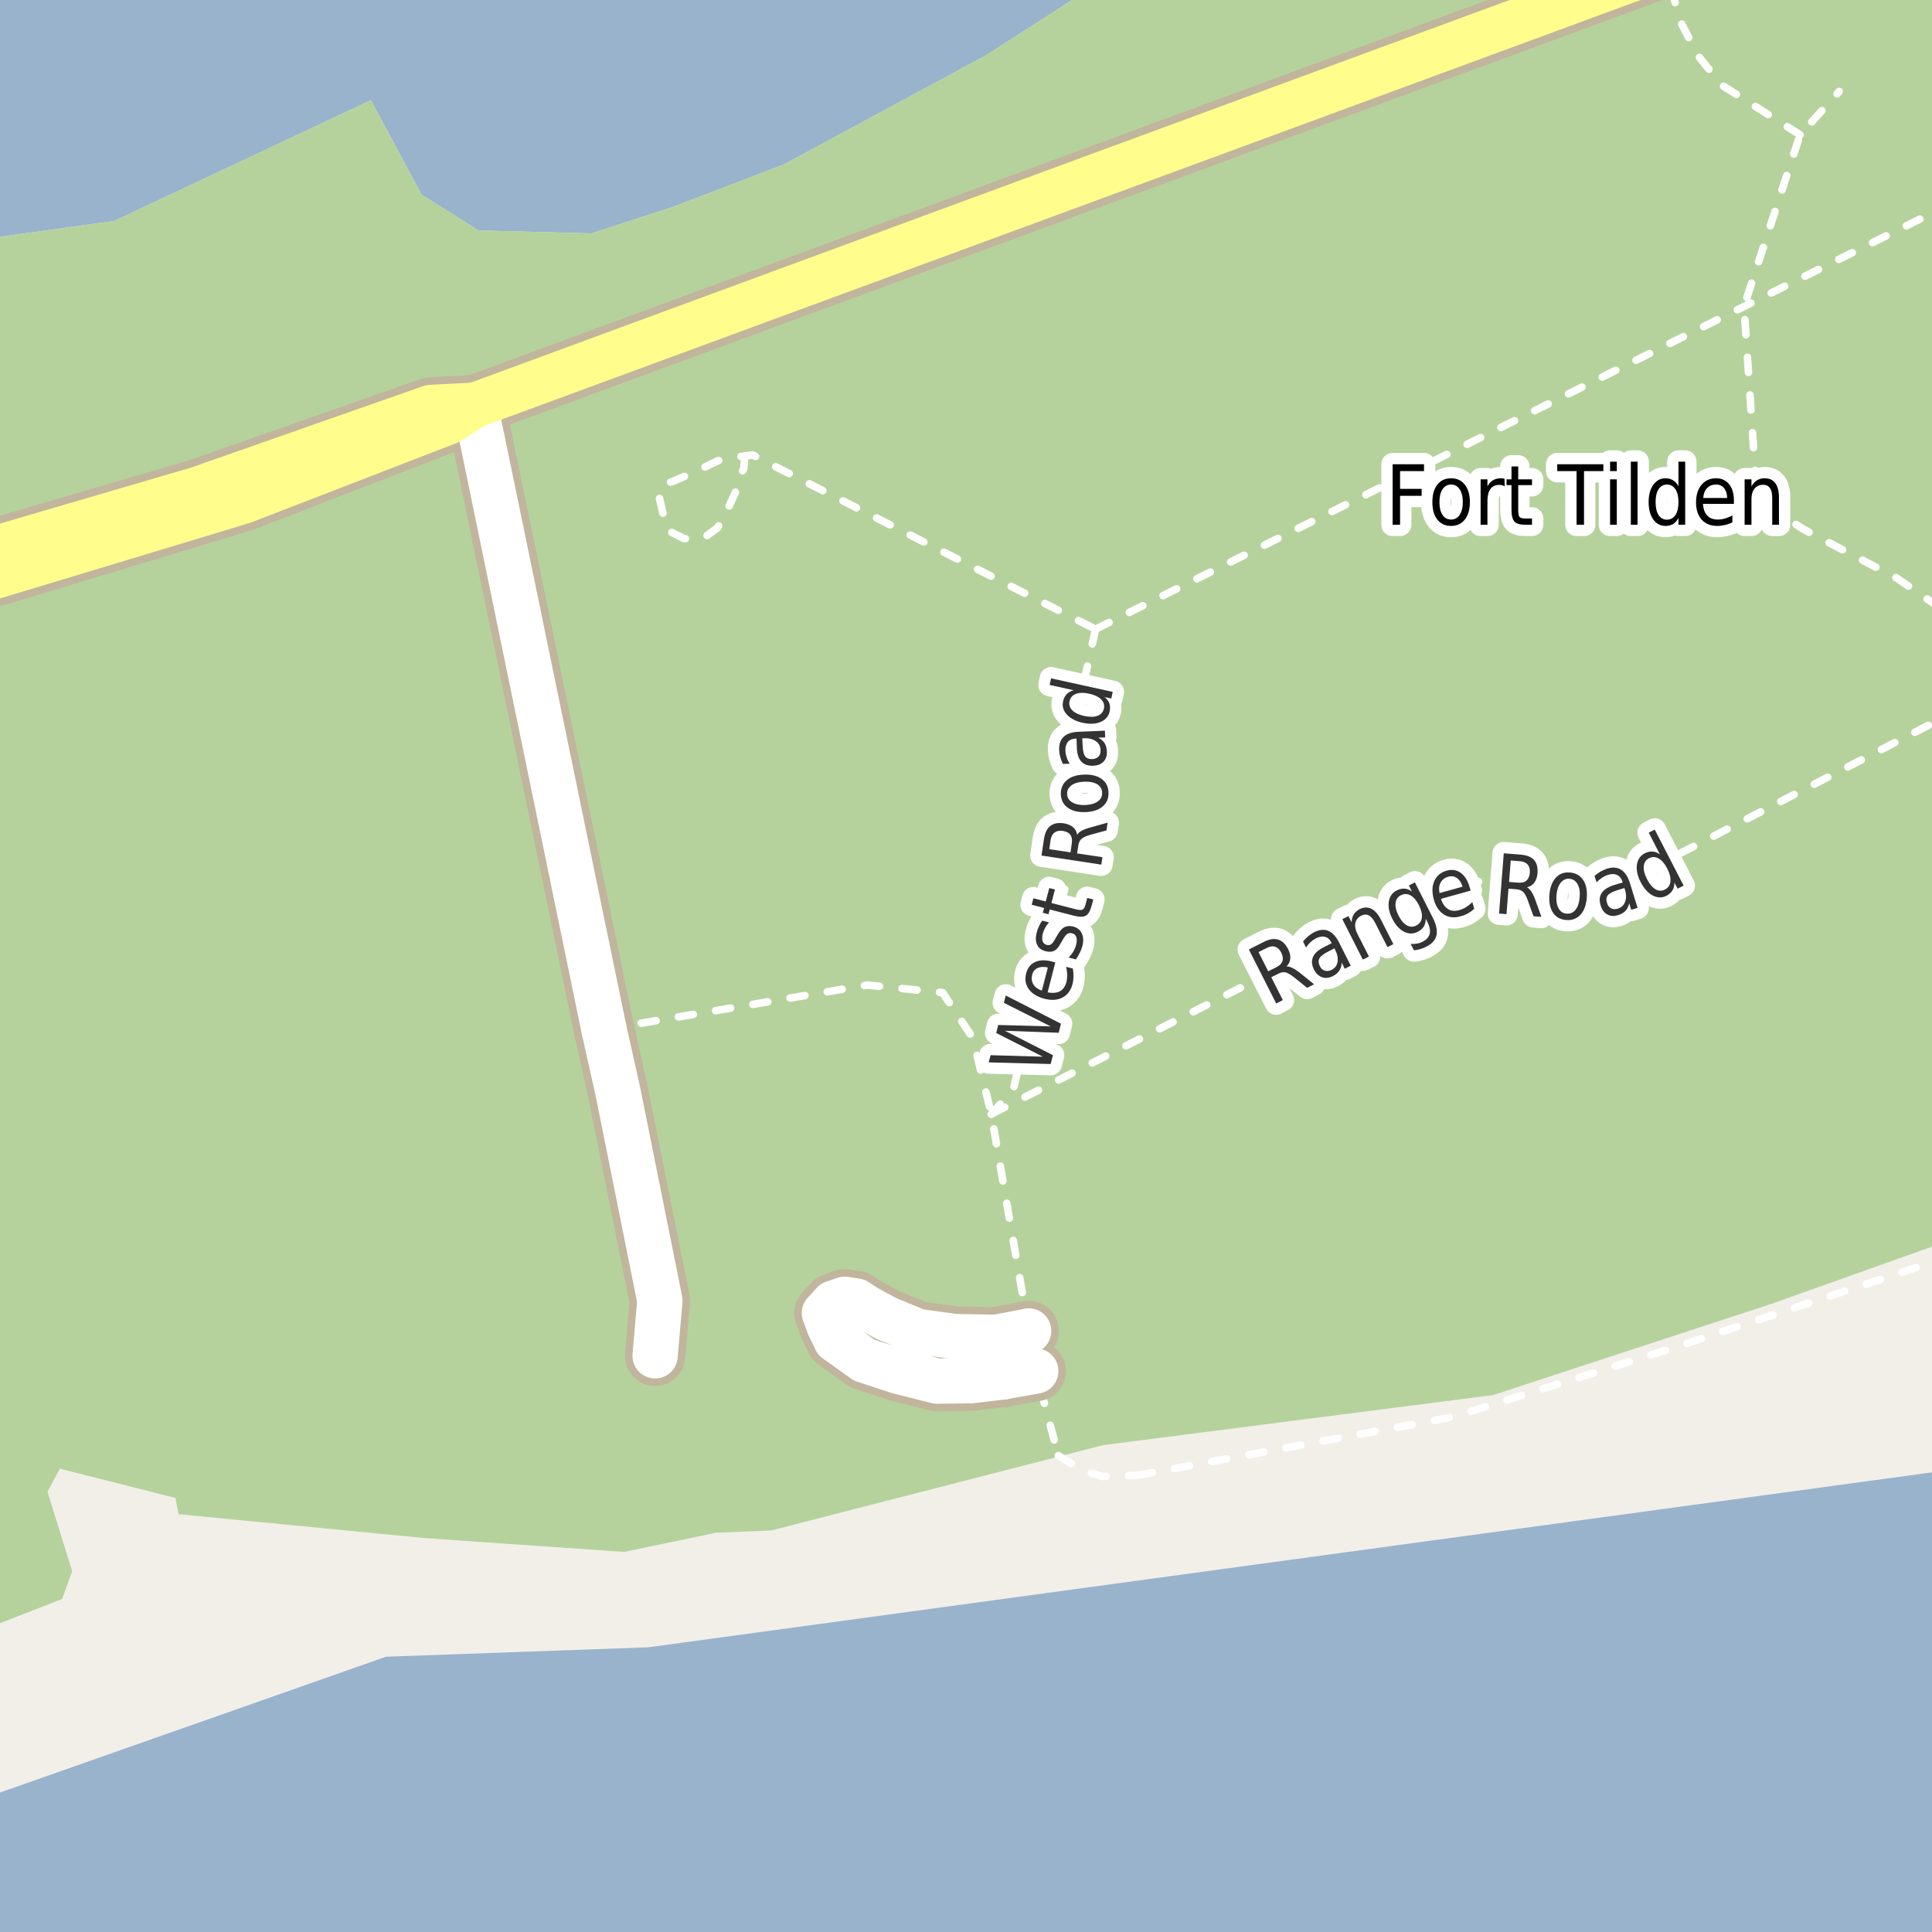 <?xml version="1.0" encoding="UTF-8"?>
<svg xmlns="http://www.w3.org/2000/svg" xmlns:xlink="http://www.w3.org/1999/xlink" width="256pt" height="256pt" viewBox="0 0 256 256" version="1.1">
<g id="surface2">
<rect x="0" y="0" width="256" height="256" style="fill:rgb(60%,70.196%,80%);fill-opacity:1;stroke:none;"/>
<path style=" stroke:none;fill-rule:evenodd;fill:rgb(94.902%,93.725%,91.373%);fill-opacity:1;" d="M 259 -4 L 259 194.684 L 85.898 218.277 L 51.148 219.523 L -4 238.926 L -4 259 L -4 -4 L -4 31.934 L 15.148 29.273 L 49.145 13.277 L 55.852 25.785 L 63.398 30.535 L 78.352 30.926 L 89.074 27.453 L 103.898 21.777 L 130.641 7.336 L 148.289 -4 Z M 259 -4 "/>
<path style=" stroke:none;fill-rule:evenodd;fill:rgb(70.98%,82.353%,61.176%);fill-opacity:1;" d="M -4 -4 L -4 260 L -4 216.656 L 8.234 211.867 L 9.562 208.191 L 6.293 197.672 L 7.93 194.609 L 23.246 198.488 L 23.656 200.637 L 56.234 203.801 L 82.684 205.637 L 94.938 203.086 L 102.195 202.797 L 146.18 191.484 L 197.82 184.859 L 234.82 172.734 L 257.445 164.672 L 260 163.879 L 260 -4 L 148.289 -4 L 130.641 7.336 L 103.898 21.777 L 89.074 27.453 L 78.352 30.926 L 63.398 30.535 L 55.852 25.785 L 49.148 13.277 L 15.148 29.273 L -4 31.934 Z M -4 -4 "/>
<path style=" stroke:none;fill-rule:evenodd;fill:rgb(81.961%,81.569%,80.392%);fill-opacity:1;" d="M 108.805 179.297 L 111.305 181.359 L 115.617 183.672 L 119.992 185.172 L 125.242 186.109 L 129.43 185.984 L 128.617 174.234 L 125.867 174.297 L 121.992 173.484 L 115.867 170.672 Z M 108.805 179.297 "/>
<path style="fill:none;stroke-width:1;stroke-linecap:round;stroke-linejoin:round;stroke:rgb(81.961%,81.961%,81.961%);stroke-opacity:1;stroke-miterlimit:10;" d="M 108.805 179.297 L 111.305 181.359 L 115.617 183.672 L 119.992 185.172 L 125.242 186.109 L 129.43 185.984 L 128.617 174.234 L 125.867 174.297 L 121.992 173.484 L 115.867 170.672 L 108.805 179.297 "/>
<path style="fill:none;stroke-width:1;stroke-linecap:round;stroke-linejoin:round;stroke:rgb(100%,100%,100%);stroke-opacity:1;stroke-dasharray:2,3;stroke-miterlimit:10;" d="M 140.238 192.871 L 143.543 194.914 L 146.066 195.637 L 150.738 195.492 "/>
<path style="fill:none;stroke-width:1;stroke-linecap:round;stroke-linejoin:round;stroke:rgb(100%,100%,100%);stroke-opacity:1;stroke-dasharray:2,3;stroke-miterlimit:10;" d="M 238.516 17.863 L 228.148 11.277 L 224.996 7.379 L 222.746 3.004 L 221.289 -2 "/>
<path style="fill:none;stroke-width:1;stroke-linecap:round;stroke-linejoin:round;stroke:rgb(100%,100%,100%);stroke-opacity:1;stroke-dasharray:2,3;stroke-miterlimit:10;" d="M 98.695 60.418 L 98.547 62.07 L 98.027 63.262 L 97.43 65.27 L 96.543 67.207 L 95.797 68.695 L 95.055 69.957 L 93.117 71.371 L 90.66 71.371 L 88.43 70.258 L 87.984 68.621 L 87.383 66.016 L 87.758 64.227 L 89.172 63.781 L 91.93 62.59 L 95.199 61.027 L 97.43 60.582 L 98.695 60.418 L 99.742 60.281 L 103.387 62.148 L 145.164 83.375 "/>
<path style="fill:none;stroke-width:1;stroke-linecap:round;stroke-linejoin:round;stroke:rgb(100%,100%,100%);stroke-opacity:1;stroke-dasharray:2,3;stroke-miterlimit:10;" d="M 80.035 136.41 L 114.898 130.527 L 124.898 131.527 L 128.898 137.523 L 131.352 147.625 L 135.961 174.191 L 136.305 176.359 L 137.242 181.672 L 140.238 192.871 "/>
<path style="fill:none;stroke-width:1;stroke-linecap:round;stroke-linejoin:round;stroke:rgb(100%,100%,100%);stroke-opacity:1;stroke-dasharray:2,3;stroke-miterlimit:10;" d="M 150.738 195.492 L 192.492 187.766 L 220.492 178.992 L 257 166.938 "/>
<path style="fill:none;stroke-width:1;stroke-linecap:round;stroke-linejoin:round;stroke:rgb(100%,100%,100%);stroke-opacity:1;stroke-dasharray:2,3;stroke-miterlimit:10;" d="M 145.164 83.375 L 142.375 96.094 L 142.945 110.625 L 135.223 140.375 L 134.258 144.402 L 131.352 147.625 "/>
<path style="fill:none;stroke-width:1;stroke-linecap:round;stroke-linejoin:round;stroke:rgb(100%,100%,100%);stroke-opacity:1;stroke-dasharray:2,3;stroke-miterlimit:10;" d="M 257 80.504 L 251.371 76.625 L 238.988 70.145 L 232.809 66.117 L 231.09 40.613 L 238.516 17.863 L 243.703 12.117 "/>
<path style="fill:none;stroke-width:1;stroke-linecap:round;stroke-linejoin:round;stroke:rgb(100%,100%,100%);stroke-opacity:1;stroke-dasharray:2,3;stroke-miterlimit:10;" d="M 145.164 83.375 L 231.09 40.613 L 257 27.738 "/>
<path style="fill:none;stroke-width:1;stroke-linecap:round;stroke-linejoin:round;stroke:rgb(100%,100%,100%);stroke-opacity:1;stroke-dasharray:2,3;stroke-miterlimit:10;" d="M 131.352 147.625 L 192.633 116.562 L 212.789 118.156 L 257 95.348 "/>
<path style="fill:none;stroke-width:8;stroke-linecap:round;stroke-linejoin:round;stroke:rgb(75.686%,70.98%,61.569%);stroke-opacity:1;stroke-miterlimit:10;" d="M 136.305 176.359 L 134.273 176.766 L 131.977 177.203 "/>
<path style="fill:none;stroke-width:8;stroke-linecap:round;stroke-linejoin:round;stroke:rgb(75.686%,70.98%,61.569%);stroke-opacity:1;stroke-miterlimit:10;" d="M 132.852 182.453 L 137.242 181.672 "/>
<path style="fill:none;stroke-width:8;stroke-linecap:round;stroke-linejoin:round;stroke:rgb(75.686%,70.98%,61.569%);stroke-opacity:1;stroke-miterlimit:10;" d="M 131.977 177.203 L 132.852 182.453 "/>
<path style="fill:none;stroke-width:8;stroke-linecap:round;stroke-linejoin:round;stroke:rgb(75.686%,70.98%,61.569%);stroke-opacity:1;stroke-miterlimit:10;" d="M 86.805 179.652 L 87.438 172.336 L 81.859 144.566 L 80.035 136.41 "/>
<path style="fill:none;stroke-width:8;stroke-linecap:round;stroke-linejoin:round;stroke:rgb(75.686%,70.98%,61.569%);stroke-opacity:1;stroke-miterlimit:10;" d="M 131.977 177.203 L 126.551 177.105 L 121.613 176.426 L 117.469 174.719 L 114.855 173.301 L 113.438 172.391 L 111.906 172.164 L 110.43 172.676 L 109.238 173.984 L 109.863 175.684 L 110.77 177.559 L 114.516 180.227 L 119.004 181.703 L 124.168 183.008 L 128.652 182.949 L 132.852 182.453 "/>
<path style="fill:none;stroke-width:8;stroke-linecap:round;stroke-linejoin:round;stroke:rgb(75.686%,70.98%,61.569%);stroke-opacity:1;stroke-miterlimit:10;" d="M 80.035 136.41 L 62.957 53.684 "/>
<path style="fill:none;stroke-width:8;stroke-linecap:round;stroke-linejoin:round;stroke:rgb(75.686%,70.98%,61.569%);stroke-opacity:1;stroke-miterlimit:10;" d="M 62.957 53.684 L 57.074 53.992 L 26.148 64.844 L -9 75.137 "/>
<path style="fill:none;stroke-width:8;stroke-linecap:round;stroke-linejoin:round;stroke:rgb(75.686%,70.98%,61.569%);stroke-opacity:1;stroke-miterlimit:10;" d="M -9 78.883 L -6.535 78.141 L 32.184 66.434 L 50.066 59.52 L 59.379 55.926 L 62.957 53.684 "/>
<path style="fill:none;stroke-width:8;stroke-linecap:round;stroke-linejoin:round;stroke:rgb(75.686%,70.98%,61.569%);stroke-opacity:1;stroke-miterlimit:10;" d="M 233.277 -9 L 220.594 -4.379 L 62.957 53.684 "/>
<path style="fill:none;stroke-width:6;stroke-linecap:round;stroke-linejoin:round;stroke:rgb(100%,100%,100%);stroke-opacity:1;stroke-miterlimit:10;" d="M 136.305 176.359 L 134.273 176.766 L 131.977 177.203 "/>
<path style="fill:none;stroke-width:6;stroke-linecap:round;stroke-linejoin:round;stroke:rgb(100%,100%,100%);stroke-opacity:1;stroke-miterlimit:10;" d="M 132.852 182.453 L 137.242 181.672 "/>
<path style="fill:none;stroke-width:6;stroke-linecap:round;stroke-linejoin:round;stroke:rgb(100%,100%,100%);stroke-opacity:1;stroke-miterlimit:10;" d="M 131.977 177.203 L 132.852 182.453 "/>
<path style="fill:none;stroke-width:6;stroke-linecap:round;stroke-linejoin:round;stroke:rgb(100%,100%,100%);stroke-opacity:1;stroke-miterlimit:10;" d="M 86.805 179.652 L 87.438 172.336 L 81.859 144.566 L 80.035 136.41 "/>
<path style="fill:none;stroke-width:6;stroke-linecap:round;stroke-linejoin:round;stroke:rgb(100%,100%,100%);stroke-opacity:1;stroke-miterlimit:10;" d="M 131.977 177.203 L 126.551 177.105 L 121.613 176.426 L 117.469 174.719 L 114.855 173.301 L 113.438 172.391 L 111.906 172.164 L 110.43 172.676 L 109.238 173.984 L 109.863 175.684 L 110.77 177.559 L 114.516 180.227 L 119.004 181.703 L 124.168 183.008 L 128.652 182.949 L 132.852 182.453 "/>
<path style="fill:none;stroke-width:6;stroke-linecap:round;stroke-linejoin:round;stroke:rgb(100%,100%,100%);stroke-opacity:1;stroke-miterlimit:10;" d="M 80.035 136.41 L 62.957 53.684 "/>
<path style="fill:none;stroke-width:6;stroke-linecap:round;stroke-linejoin:round;stroke:rgb(100%,99.216%,54.51%);stroke-opacity:1;stroke-miterlimit:10;" d="M 62.957 53.684 L 57.074 53.992 L 26.148 64.844 L -9 75.137 "/>
<path style="fill:none;stroke-width:6;stroke-linecap:round;stroke-linejoin:round;stroke:rgb(100%,99.216%,54.51%);stroke-opacity:1;stroke-miterlimit:10;" d="M -9 78.883 L -6.535 78.141 L 32.184 66.434 L 50.066 59.52 L 59.379 55.926 L 62.957 53.684 "/>
<path style="fill:none;stroke-width:6;stroke-linecap:round;stroke-linejoin:round;stroke:rgb(100%,99.216%,54.51%);stroke-opacity:1;stroke-miterlimit:10;" d="M 233.277 -9 L 220.594 -4.379 L 62.957 53.684 "/>
<path style="fill:none;stroke-width:3;stroke-linecap:round;stroke-linejoin:round;stroke:rgb(100%,100%,100%);stroke-opacity:1;stroke-miterlimit:10;" d="M 184.531 61.516 L 188.688 61.516 L 188.688 62.422 L 185.516 62.422 L 185.516 64.781 L 188.375 64.781 L 188.375 65.703 L 185.516 65.703 L 185.516 69.531 L 184.531 69.531 Z M 192.281 64.203 C 191.801 64.203 191.422 64.414 191.141 64.828 C 190.867 65.246 190.734 65.812 190.734 66.531 C 190.734 67.25 190.867 67.82 191.141 68.234 C 191.422 68.641 191.801 68.844 192.281 68.844 C 192.758 68.844 193.133 68.641 193.406 68.234 C 193.688 67.82 193.828 67.25 193.828 66.531 C 193.828 65.812 193.688 65.246 193.406 64.828 C 193.133 64.414 192.758 64.203 192.281 64.203 Z M 192.281 63.375 C 193.051 63.375 193.656 63.656 194.094 64.219 C 194.539 64.773 194.766 65.543 194.766 66.531 C 194.766 67.512 194.539 68.281 194.094 68.844 C 193.656 69.406 193.051 69.688 192.281 69.688 C 191.5 69.688 190.891 69.406 190.453 68.844 C 190.016 68.281 189.797 67.512 189.797 66.531 C 189.797 65.543 190.016 64.773 190.453 64.219 C 190.891 63.656 191.5 63.375 192.281 63.375 Z M 199.375 64.438 C 199.27 64.375 199.156 64.328 199.031 64.297 C 198.914 64.266 198.789 64.25 198.656 64.25 C 198.145 64.25 197.754 64.434 197.484 64.797 C 197.223 65.164 197.094 65.684 197.094 66.359 L 197.094 69.531 L 196.188 69.531 L 196.188 63.516 L 197.094 63.516 L 197.094 64.453 C 197.281 64.09 197.52 63.82 197.812 63.641 C 198.113 63.465 198.477 63.375 198.906 63.375 C 198.969 63.375 199.035 63.383 199.109 63.391 C 199.191 63.391 199.273 63.402 199.359 63.422 Z M 201.172 61.812 L 201.172 63.516 L 203 63.516 L 203 64.281 L 201.172 64.281 L 201.172 67.547 C 201.172 68.039 201.227 68.355 201.344 68.5 C 201.469 68.637 201.719 68.703 202.094 68.703 L 203 68.703 L 203 69.531 L 202.094 69.531 C 201.406 69.531 200.93 69.391 200.672 69.109 C 200.41 68.82 200.281 68.297 200.281 67.547 L 200.281 64.281 L 199.625 64.281 L 199.625 63.516 L 200.281 63.516 L 200.281 61.812 Z M 206.344 61.516 L 212.453 61.516 L 212.453 62.422 L 209.891 62.422 L 209.891 69.531 L 208.906 69.531 L 208.906 62.422 L 206.344 62.422 Z M 213.344 63.516 L 214.234 63.516 L 214.234 69.531 L 213.344 69.531 Z M 213.344 61.172 L 214.234 61.172 L 214.234 62.422 L 213.344 62.422 Z M 216.094 61.172 L 216.984 61.172 L 216.984 69.531 L 216.094 69.531 Z M 222.406 64.422 L 222.406 61.172 L 223.297 61.172 L 223.297 69.531 L 222.406 69.531 L 222.406 68.625 C 222.219 68.992 221.977 69.262 221.688 69.438 C 221.406 69.602 221.066 69.688 220.672 69.688 C 220.016 69.688 219.477 69.402 219.062 68.828 C 218.656 68.246 218.453 67.48 218.453 66.531 C 218.453 65.586 218.656 64.824 219.062 64.25 C 219.477 63.668 220.016 63.375 220.672 63.375 C 221.066 63.375 221.406 63.465 221.688 63.641 C 221.977 63.809 222.219 64.07 222.406 64.422 Z M 219.375 66.531 C 219.375 67.262 219.504 67.836 219.766 68.25 C 220.035 68.656 220.406 68.859 220.875 68.859 C 221.352 68.859 221.727 68.656 222 68.25 C 222.27 67.836 222.406 67.262 222.406 66.531 C 222.406 65.805 222.27 65.234 222 64.828 C 221.727 64.414 221.352 64.203 220.875 64.203 C 220.406 64.203 220.035 64.414 219.766 64.828 C 219.504 65.234 219.375 65.805 219.375 66.531 Z M 229.75 66.281 L 229.75 66.766 L 225.656 66.766 C 225.695 67.445 225.883 67.961 226.219 68.312 C 226.551 68.668 227.008 68.844 227.594 68.844 C 227.938 68.844 228.266 68.797 228.578 68.703 C 228.898 68.609 229.223 68.477 229.547 68.297 L 229.547 69.219 C 229.223 69.375 228.895 69.492 228.562 69.562 C 228.227 69.645 227.891 69.688 227.547 69.688 C 226.68 69.688 225.992 69.414 225.484 68.859 C 224.984 68.297 224.734 67.539 224.734 66.578 C 224.734 65.602 224.973 64.824 225.453 64.25 C 225.93 63.668 226.578 63.375 227.391 63.375 C 228.117 63.375 228.691 63.637 229.109 64.156 C 229.535 64.68 229.75 65.387 229.75 66.281 Z M 228.859 65.984 C 228.848 65.445 228.711 65.012 228.453 64.688 C 228.191 64.367 227.844 64.203 227.406 64.203 C 226.906 64.203 226.504 64.359 226.203 64.672 C 225.898 64.984 225.727 65.422 225.688 65.984 Z M 235.719 65.906 L 235.719 69.531 L 234.828 69.531 L 234.828 65.938 C 234.828 65.367 234.723 64.938 234.516 64.656 C 234.316 64.375 234.02 64.234 233.625 64.234 C 233.145 64.234 232.766 64.406 232.484 64.75 C 232.211 65.086 232.078 65.543 232.078 66.125 L 232.078 69.531 L 231.172 69.531 L 231.172 63.516 L 232.078 63.516 L 232.078 64.453 C 232.285 64.09 232.531 63.82 232.812 63.641 C 233.102 63.465 233.441 63.375 233.828 63.375 C 234.441 63.375 234.91 63.59 235.234 64.016 C 235.555 64.445 235.719 65.074 235.719 65.906 Z M 235.719 65.906 "/>
<path style=" stroke:none;fill-rule:evenodd;fill:rgb(0%,0%,0%);fill-opacity:1;" d="M 184.531 61.516 L 188.688 61.516 L 188.688 62.422 L 185.516 62.422 L 185.516 64.781 L 188.375 64.781 L 188.375 65.703 L 185.516 65.703 L 185.516 69.531 L 184.531 69.531 Z M 192.281 64.203 C 191.801 64.203 191.422 64.414 191.141 64.828 C 190.867 65.246 190.734 65.812 190.734 66.531 C 190.734 67.25 190.867 67.82 191.141 68.234 C 191.422 68.641 191.801 68.844 192.281 68.844 C 192.758 68.844 193.133 68.641 193.406 68.234 C 193.688 67.82 193.828 67.25 193.828 66.531 C 193.828 65.812 193.688 65.246 193.406 64.828 C 193.133 64.414 192.758 64.203 192.281 64.203 Z M 192.281 63.375 C 193.051 63.375 193.656 63.656 194.094 64.219 C 194.539 64.773 194.766 65.543 194.766 66.531 C 194.766 67.512 194.539 68.281 194.094 68.844 C 193.656 69.406 193.051 69.688 192.281 69.688 C 191.5 69.688 190.891 69.406 190.453 68.844 C 190.016 68.281 189.797 67.512 189.797 66.531 C 189.797 65.543 190.016 64.773 190.453 64.219 C 190.891 63.656 191.5 63.375 192.281 63.375 Z M 199.375 64.438 C 199.27 64.375 199.156 64.328 199.031 64.297 C 198.914 64.266 198.789 64.25 198.656 64.25 C 198.145 64.25 197.754 64.434 197.484 64.797 C 197.223 65.164 197.094 65.684 197.094 66.359 L 197.094 69.531 L 196.188 69.531 L 196.188 63.516 L 197.094 63.516 L 197.094 64.453 C 197.281 64.09 197.52 63.82 197.812 63.641 C 198.113 63.465 198.477 63.375 198.906 63.375 C 198.969 63.375 199.035 63.383 199.109 63.391 C 199.191 63.391 199.273 63.402 199.359 63.422 Z M 201.172 61.812 L 201.172 63.516 L 203 63.516 L 203 64.281 L 201.172 64.281 L 201.172 67.547 C 201.172 68.039 201.227 68.355 201.344 68.5 C 201.469 68.637 201.719 68.703 202.094 68.703 L 203 68.703 L 203 69.531 L 202.094 69.531 C 201.406 69.531 200.93 69.391 200.672 69.109 C 200.41 68.82 200.281 68.297 200.281 67.547 L 200.281 64.281 L 199.625 64.281 L 199.625 63.516 L 200.281 63.516 L 200.281 61.812 Z M 206.344 61.516 L 212.453 61.516 L 212.453 62.422 L 209.891 62.422 L 209.891 69.531 L 208.906 69.531 L 208.906 62.422 L 206.344 62.422 Z M 213.344 63.516 L 214.234 63.516 L 214.234 69.531 L 213.344 69.531 Z M 213.344 61.172 L 214.234 61.172 L 214.234 62.422 L 213.344 62.422 Z M 216.094 61.172 L 216.984 61.172 L 216.984 69.531 L 216.094 69.531 Z M 222.406 64.422 L 222.406 61.172 L 223.297 61.172 L 223.297 69.531 L 222.406 69.531 L 222.406 68.625 C 222.219 68.992 221.977 69.262 221.688 69.438 C 221.406 69.602 221.066 69.688 220.672 69.688 C 220.016 69.688 219.477 69.402 219.062 68.828 C 218.656 68.246 218.453 67.48 218.453 66.531 C 218.453 65.586 218.656 64.824 219.062 64.25 C 219.477 63.668 220.016 63.375 220.672 63.375 C 221.066 63.375 221.406 63.465 221.688 63.641 C 221.977 63.809 222.219 64.07 222.406 64.422 Z M 219.375 66.531 C 219.375 67.262 219.504 67.836 219.766 68.25 C 220.035 68.656 220.406 68.859 220.875 68.859 C 221.352 68.859 221.727 68.656 222 68.25 C 222.27 67.836 222.406 67.262 222.406 66.531 C 222.406 65.805 222.27 65.234 222 64.828 C 221.727 64.414 221.352 64.203 220.875 64.203 C 220.406 64.203 220.035 64.414 219.766 64.828 C 219.504 65.234 219.375 65.805 219.375 66.531 Z M 229.75 66.281 L 229.75 66.766 L 225.656 66.766 C 225.695 67.445 225.883 67.961 226.219 68.312 C 226.551 68.668 227.008 68.844 227.594 68.844 C 227.938 68.844 228.266 68.797 228.578 68.703 C 228.898 68.609 229.223 68.477 229.547 68.297 L 229.547 69.219 C 229.223 69.375 228.895 69.492 228.562 69.562 C 228.227 69.645 227.891 69.688 227.547 69.688 C 226.68 69.688 225.992 69.414 225.484 68.859 C 224.984 68.297 224.734 67.539 224.734 66.578 C 224.734 65.602 224.973 64.824 225.453 64.25 C 225.93 63.668 226.578 63.375 227.391 63.375 C 228.117 63.375 228.691 63.637 229.109 64.156 C 229.535 64.68 229.75 65.387 229.75 66.281 Z M 228.859 65.984 C 228.848 65.445 228.711 65.012 228.453 64.688 C 228.191 64.367 227.844 64.203 227.406 64.203 C 226.906 64.203 226.504 64.359 226.203 64.672 C 225.898 64.984 225.727 65.422 225.688 65.984 Z M 235.719 65.906 L 235.719 69.531 L 234.828 69.531 L 234.828 65.938 C 234.828 65.367 234.723 64.938 234.516 64.656 C 234.316 64.375 234.02 64.234 233.625 64.234 C 233.145 64.234 232.766 64.406 232.484 64.75 C 232.211 65.086 232.078 65.543 232.078 66.125 L 232.078 69.531 L 231.172 69.531 L 231.172 63.516 L 232.078 63.516 L 232.078 64.453 C 232.285 64.09 232.531 63.82 232.812 63.641 C 233.102 63.465 233.441 63.375 233.828 63.375 C 234.441 63.375 234.91 63.59 235.234 64.016 C 235.555 64.445 235.719 65.074 235.719 65.906 Z M 235.719 65.906 "/>
<path style="fill:none;stroke-width:3;stroke-linecap:round;stroke-linejoin:round;stroke:rgb(100%,100%,100%);stroke-opacity:1;stroke-miterlimit:10;" d="M 170.465 128.062 C 170.684 128.043 170.938 128.105 171.23 128.25 C 171.52 128.387 171.863 128.609 172.262 128.922 L 174.121 130.422 L 173.199 130.891 L 171.434 129.469 C 170.973 129.117 170.605 128.906 170.324 128.844 C 170.051 128.781 169.746 128.84 169.402 129.016 L 168.449 129.484 L 169.98 132.516 L 169.105 132.969 L 165.48 125.812 L 167.449 124.812 C 168.191 124.438 168.824 124.336 169.355 124.5 C 169.887 124.656 170.328 125.078 170.684 125.766 C 170.91 126.215 171.004 126.637 170.965 127.031 C 170.934 127.418 170.766 127.762 170.465 128.062 Z M 166.762 126.156 L 168.043 128.703 L 169.137 128.156 C 169.562 127.938 169.828 127.672 169.934 127.359 C 170.035 127.039 169.984 126.664 169.777 126.234 C 169.566 125.82 169.301 125.559 168.98 125.453 C 168.656 125.34 168.281 125.391 167.855 125.609 Z M 176.031 126.066 C 175.383 126.391 174.984 126.699 174.828 126.988 C 174.672 127.281 174.691 127.625 174.891 128.02 C 175.035 128.324 175.25 128.52 175.531 128.613 C 175.812 128.707 176.113 128.676 176.438 128.52 C 176.883 128.293 177.148 127.938 177.234 127.457 C 177.316 126.969 177.211 126.438 176.922 125.863 L 176.812 125.66 Z M 177.438 124.895 L 178.984 127.957 L 178.188 128.363 L 177.781 127.551 C 177.77 127.969 177.664 128.324 177.469 128.613 C 177.281 128.906 176.988 129.152 176.594 129.348 C 176.102 129.598 175.633 129.645 175.188 129.488 C 174.738 129.332 174.379 128.996 174.109 128.473 C 173.809 127.871 173.762 127.324 173.969 126.832 C 174.168 126.344 174.629 125.91 175.359 125.535 L 176.469 124.973 L 176.422 124.895 C 176.223 124.488 175.945 124.238 175.594 124.145 C 175.238 124.043 174.844 124.098 174.406 124.316 C 174.137 124.453 173.887 124.625 173.656 124.832 C 173.43 125.043 173.23 125.281 173.062 125.551 L 172.656 124.754 C 172.898 124.465 173.137 124.223 173.375 124.035 C 173.605 123.84 173.852 123.672 174.109 123.535 C 174.805 123.184 175.43 123.113 175.984 123.332 C 176.535 123.551 177.02 124.074 177.438 124.895 Z M 182.988 121.871 L 184.629 125.105 L 183.848 125.496 L 182.223 122.293 C 181.961 121.785 181.676 121.449 181.363 121.293 C 181.059 121.137 180.73 121.148 180.379 121.324 C 179.949 121.543 179.691 121.867 179.598 122.293 C 179.504 122.723 179.59 123.195 179.848 123.715 L 181.395 126.746 L 180.582 127.152 L 177.863 121.793 L 178.676 121.387 L 179.098 122.215 C 179.109 121.801 179.203 121.449 179.379 121.168 C 179.559 120.879 179.816 120.645 180.16 120.465 C 180.711 120.195 181.227 120.18 181.707 120.418 C 182.184 120.648 182.613 121.133 182.988 121.871 Z M 188.012 119.938 C 187.688 119.305 187.316 118.871 186.902 118.641 C 186.484 118.414 186.059 118.406 185.621 118.625 C 185.207 118.836 184.973 119.18 184.918 119.656 C 184.855 120.125 184.988 120.68 185.309 121.312 C 185.629 121.949 185.996 122.383 186.402 122.609 C 186.816 122.84 187.234 122.852 187.652 122.641 C 188.09 122.422 188.34 122.078 188.402 121.609 C 188.465 121.133 188.332 120.574 188.012 119.938 Z M 189.855 121.609 C 190.324 122.527 190.484 123.305 190.34 123.938 C 190.191 124.562 189.746 125.062 188.996 125.438 C 188.715 125.582 188.438 125.691 188.168 125.766 C 187.895 125.848 187.625 125.898 187.355 125.922 L 186.918 125.078 C 187.219 125.098 187.5 125.082 187.762 125.031 C 188.02 124.988 188.266 124.906 188.496 124.781 C 189.016 124.523 189.328 124.18 189.434 123.75 C 189.547 123.312 189.453 122.793 189.152 122.188 L 188.918 121.734 C 188.918 122.141 188.828 122.492 188.652 122.781 C 188.473 123.062 188.207 123.293 187.855 123.469 C 187.262 123.773 186.652 123.766 186.027 123.453 C 185.41 123.133 184.898 122.555 184.48 121.719 C 184.066 120.898 183.914 120.148 184.027 119.469 C 184.133 118.781 184.48 118.289 185.074 117.984 C 185.426 117.809 185.77 117.73 186.105 117.75 C 186.438 117.773 186.766 117.898 187.09 118.125 L 186.684 117.328 L 187.48 116.922 Z M 194.734 117.555 L 194.875 118.008 L 190.938 119.102 C 191.145 119.75 191.457 120.203 191.875 120.461 C 192.289 120.711 192.781 120.758 193.344 120.602 C 193.676 120.508 193.984 120.375 194.266 120.195 C 194.547 120.02 194.82 119.801 195.094 119.539 L 195.344 120.43 C 195.07 120.672 194.785 120.875 194.484 121.039 C 194.18 121.207 193.863 121.332 193.531 121.414 C 192.695 121.656 191.961 121.578 191.328 121.18 C 190.691 120.773 190.246 120.109 189.984 119.18 C 189.727 118.234 189.75 117.414 190.062 116.727 C 190.363 116.039 190.91 115.586 191.703 115.367 C 192.398 115.172 193.02 115.27 193.562 115.664 C 194.102 116.062 194.492 116.691 194.734 117.555 Z M 193.797 117.492 C 193.641 116.973 193.395 116.594 193.062 116.352 C 192.727 116.113 192.348 116.051 191.922 116.164 C 191.441 116.301 191.098 116.562 190.891 116.945 C 190.68 117.32 190.633 117.785 190.75 118.336 Z M 202.336 117.566 C 202.531 117.672 202.719 117.859 202.898 118.129 C 203.086 118.402 203.262 118.766 203.43 119.223 L 204.242 121.488 L 203.195 121.41 L 202.43 119.27 C 202.23 118.738 202.027 118.375 201.82 118.176 C 201.609 117.98 201.312 117.863 200.93 117.832 L 199.883 117.754 L 199.617 121.129 L 198.633 121.051 L 199.258 113.066 L 201.445 113.238 C 202.277 113.301 202.883 113.535 203.258 113.941 C 203.633 114.348 203.789 114.941 203.727 115.723 C 203.684 116.223 203.543 116.637 203.305 116.957 C 203.074 117.27 202.75 117.473 202.336 117.566 Z M 200.18 114.02 L 199.961 116.863 L 201.164 116.957 C 201.641 117 202.008 116.91 202.258 116.691 C 202.516 116.465 202.668 116.113 202.711 115.645 C 202.742 115.176 202.648 114.816 202.43 114.566 C 202.211 114.309 201.859 114.156 201.383 114.113 Z M 207.957 116.438 C 207.488 116.406 207.098 116.59 206.785 116.984 C 206.48 117.371 206.301 117.922 206.238 118.641 C 206.184 119.352 206.277 119.922 206.52 120.359 C 206.758 120.797 207.113 121.031 207.582 121.062 C 208.059 121.105 208.457 120.934 208.77 120.547 C 209.082 120.152 209.262 119.602 209.316 118.891 C 209.379 118.172 209.285 117.594 209.035 117.156 C 208.793 116.719 208.434 116.48 207.957 116.438 Z M 208.02 115.609 C 208.789 115.672 209.371 116 209.77 116.594 C 210.176 117.188 210.336 117.98 210.254 118.969 C 210.18 119.938 209.898 120.688 209.41 121.219 C 208.918 121.738 208.289 121.969 207.52 121.906 C 206.746 121.844 206.164 121.516 205.77 120.922 C 205.383 120.328 205.227 119.547 205.301 118.578 C 205.383 117.59 205.664 116.836 206.145 116.312 C 206.621 115.781 207.246 115.547 208.02 115.609 Z M 214.379 117.934 C 213.691 118.145 213.242 118.379 213.035 118.637 C 212.836 118.898 212.805 119.238 212.941 119.652 C 213.035 119.988 213.211 120.223 213.473 120.355 C 213.73 120.492 214.027 120.508 214.363 120.402 C 214.84 120.258 215.164 119.957 215.332 119.496 C 215.508 119.027 215.504 118.492 215.316 117.887 L 215.238 117.668 Z M 215.973 117.012 L 216.988 120.293 L 216.145 120.559 L 215.879 119.699 C 215.785 120.105 215.617 120.441 215.379 120.699 C 215.137 120.949 214.809 121.137 214.395 121.262 C 213.863 121.43 213.387 121.398 212.973 121.168 C 212.555 120.941 212.262 120.543 212.098 119.98 C 211.891 119.336 211.934 118.789 212.223 118.34 C 212.512 117.895 213.043 117.543 213.816 117.293 L 215.02 116.934 L 214.988 116.84 C 214.852 116.402 214.617 116.105 214.285 115.949 C 213.949 115.785 213.551 115.773 213.082 115.918 C 212.789 116.012 212.512 116.148 212.254 116.324 C 211.996 116.492 211.762 116.691 211.551 116.918 L 211.285 116.059 C 211.566 115.82 211.84 115.629 212.098 115.48 C 212.367 115.324 212.645 115.199 212.926 115.105 C 213.664 114.879 214.285 114.918 214.785 115.23 C 215.293 115.543 215.691 116.137 215.973 117.012 Z M 219.949 113.207 L 218.465 110.332 L 219.262 109.926 L 223.09 117.348 L 222.293 117.754 L 221.871 116.941 C 221.871 117.359 221.781 117.707 221.605 117.988 C 221.438 118.27 221.176 118.504 220.824 118.691 C 220.238 118.996 219.629 118.984 218.996 118.66 C 218.371 118.328 217.84 117.738 217.402 116.895 C 216.965 116.051 216.801 115.281 216.902 114.582 C 216.996 113.887 217.336 113.387 217.918 113.082 C 218.273 112.895 218.613 112.812 218.949 112.832 C 219.293 112.855 219.625 112.98 219.949 113.207 Z M 218.23 116.473 C 218.562 117.129 218.938 117.582 219.355 117.832 C 219.781 118.074 220.203 118.082 220.621 117.863 C 221.047 117.645 221.285 117.293 221.34 116.801 C 221.391 116.312 221.25 115.738 220.918 115.082 C 220.582 114.438 220.203 113.996 219.777 113.754 C 219.348 113.516 218.922 113.504 218.496 113.723 C 218.082 113.941 217.852 114.297 217.809 114.785 C 217.758 115.266 217.898 115.828 218.23 116.473 Z M 218.23 116.473 "/>
<path style=" stroke:none;fill-rule:evenodd;fill:rgb(20%,20%,20%);fill-opacity:1;" d="M 170.465 128.062 C 170.684 128.043 170.938 128.105 171.23 128.25 C 171.52 128.387 171.863 128.609 172.262 128.922 L 174.121 130.422 L 173.199 130.891 L 171.434 129.469 C 170.973 129.117 170.605 128.906 170.324 128.844 C 170.051 128.781 169.746 128.84 169.402 129.016 L 168.449 129.484 L 169.98 132.516 L 169.105 132.969 L 165.48 125.812 L 167.449 124.812 C 168.191 124.438 168.824 124.336 169.355 124.5 C 169.887 124.656 170.328 125.078 170.684 125.766 C 170.91 126.215 171.004 126.637 170.965 127.031 C 170.934 127.418 170.766 127.762 170.465 128.062 Z M 166.762 126.156 L 168.043 128.703 L 169.137 128.156 C 169.562 127.938 169.828 127.672 169.934 127.359 C 170.035 127.039 169.984 126.664 169.777 126.234 C 169.566 125.82 169.301 125.559 168.98 125.453 C 168.656 125.34 168.281 125.391 167.855 125.609 Z M 176.031 126.066 C 175.383 126.391 174.984 126.699 174.828 126.988 C 174.672 127.281 174.691 127.625 174.891 128.02 C 175.035 128.324 175.25 128.52 175.531 128.613 C 175.812 128.707 176.113 128.676 176.438 128.52 C 176.883 128.293 177.148 127.938 177.234 127.457 C 177.316 126.969 177.211 126.438 176.922 125.863 L 176.812 125.66 Z M 177.438 124.895 L 178.984 127.957 L 178.188 128.363 L 177.781 127.551 C 177.77 127.969 177.664 128.324 177.469 128.613 C 177.281 128.906 176.988 129.152 176.594 129.348 C 176.102 129.598 175.633 129.645 175.188 129.488 C 174.738 129.332 174.379 128.996 174.109 128.473 C 173.809 127.871 173.762 127.324 173.969 126.832 C 174.168 126.344 174.629 125.91 175.359 125.535 L 176.469 124.973 L 176.422 124.895 C 176.223 124.488 175.945 124.238 175.594 124.145 C 175.238 124.043 174.844 124.098 174.406 124.316 C 174.137 124.453 173.887 124.625 173.656 124.832 C 173.43 125.043 173.23 125.281 173.062 125.551 L 172.656 124.754 C 172.898 124.465 173.137 124.223 173.375 124.035 C 173.605 123.84 173.852 123.672 174.109 123.535 C 174.805 123.184 175.43 123.113 175.984 123.332 C 176.535 123.551 177.02 124.074 177.438 124.895 Z M 182.988 121.871 L 184.629 125.105 L 183.848 125.496 L 182.223 122.293 C 181.961 121.785 181.676 121.449 181.363 121.293 C 181.059 121.137 180.73 121.148 180.379 121.324 C 179.949 121.543 179.691 121.867 179.598 122.293 C 179.504 122.723 179.59 123.195 179.848 123.715 L 181.395 126.746 L 180.582 127.152 L 177.863 121.793 L 178.676 121.387 L 179.098 122.215 C 179.109 121.801 179.203 121.449 179.379 121.168 C 179.559 120.879 179.816 120.645 180.16 120.465 C 180.711 120.195 181.227 120.18 181.707 120.418 C 182.184 120.648 182.613 121.133 182.988 121.871 Z M 188.012 119.938 C 187.688 119.305 187.316 118.871 186.902 118.641 C 186.484 118.414 186.059 118.406 185.621 118.625 C 185.207 118.836 184.973 119.18 184.918 119.656 C 184.855 120.125 184.988 120.68 185.309 121.312 C 185.629 121.949 185.996 122.383 186.402 122.609 C 186.816 122.84 187.234 122.852 187.652 122.641 C 188.09 122.422 188.34 122.078 188.402 121.609 C 188.465 121.133 188.332 120.574 188.012 119.938 Z M 189.855 121.609 C 190.324 122.527 190.484 123.305 190.34 123.938 C 190.191 124.562 189.746 125.062 188.996 125.438 C 188.715 125.582 188.438 125.691 188.168 125.766 C 187.895 125.848 187.625 125.898 187.355 125.922 L 186.918 125.078 C 187.219 125.098 187.5 125.082 187.762 125.031 C 188.02 124.988 188.266 124.906 188.496 124.781 C 189.016 124.523 189.328 124.18 189.434 123.75 C 189.547 123.312 189.453 122.793 189.152 122.188 L 188.918 121.734 C 188.918 122.141 188.828 122.492 188.652 122.781 C 188.473 123.062 188.207 123.293 187.855 123.469 C 187.262 123.773 186.652 123.766 186.027 123.453 C 185.41 123.133 184.898 122.555 184.48 121.719 C 184.066 120.898 183.914 120.148 184.027 119.469 C 184.133 118.781 184.48 118.289 185.074 117.984 C 185.426 117.809 185.77 117.73 186.105 117.75 C 186.438 117.773 186.766 117.898 187.09 118.125 L 186.684 117.328 L 187.48 116.922 Z M 194.734 117.555 L 194.875 118.008 L 190.938 119.102 C 191.145 119.75 191.457 120.203 191.875 120.461 C 192.289 120.711 192.781 120.758 193.344 120.602 C 193.676 120.508 193.984 120.375 194.266 120.195 C 194.547 120.02 194.82 119.801 195.094 119.539 L 195.344 120.43 C 195.07 120.672 194.785 120.875 194.484 121.039 C 194.18 121.207 193.863 121.332 193.531 121.414 C 192.695 121.656 191.961 121.578 191.328 121.18 C 190.691 120.773 190.246 120.109 189.984 119.18 C 189.727 118.234 189.75 117.414 190.062 116.727 C 190.363 116.039 190.91 115.586 191.703 115.367 C 192.398 115.172 193.02 115.27 193.562 115.664 C 194.102 116.062 194.492 116.691 194.734 117.555 Z M 193.797 117.492 C 193.641 116.973 193.395 116.594 193.062 116.352 C 192.727 116.113 192.348 116.051 191.922 116.164 C 191.441 116.301 191.098 116.562 190.891 116.945 C 190.68 117.32 190.633 117.785 190.75 118.336 Z M 202.336 117.566 C 202.531 117.672 202.719 117.859 202.898 118.129 C 203.086 118.402 203.262 118.766 203.43 119.223 L 204.242 121.488 L 203.195 121.41 L 202.43 119.27 C 202.23 118.738 202.027 118.375 201.82 118.176 C 201.609 117.98 201.312 117.863 200.93 117.832 L 199.883 117.754 L 199.617 121.129 L 198.633 121.051 L 199.258 113.066 L 201.445 113.238 C 202.277 113.301 202.883 113.535 203.258 113.941 C 203.633 114.348 203.789 114.941 203.727 115.723 C 203.684 116.223 203.543 116.637 203.305 116.957 C 203.074 117.27 202.75 117.473 202.336 117.566 Z M 200.18 114.02 L 199.961 116.863 L 201.164 116.957 C 201.641 117 202.008 116.91 202.258 116.691 C 202.516 116.465 202.668 116.113 202.711 115.645 C 202.742 115.176 202.648 114.816 202.43 114.566 C 202.211 114.309 201.859 114.156 201.383 114.113 Z M 207.957 116.438 C 207.488 116.406 207.098 116.59 206.785 116.984 C 206.48 117.371 206.301 117.922 206.238 118.641 C 206.184 119.352 206.277 119.922 206.52 120.359 C 206.758 120.797 207.113 121.031 207.582 121.062 C 208.059 121.105 208.457 120.934 208.77 120.547 C 209.082 120.152 209.262 119.602 209.316 118.891 C 209.379 118.172 209.285 117.594 209.035 117.156 C 208.793 116.719 208.434 116.48 207.957 116.438 Z M 208.02 115.609 C 208.789 115.672 209.371 116 209.77 116.594 C 210.176 117.188 210.336 117.98 210.254 118.969 C 210.18 119.938 209.898 120.688 209.41 121.219 C 208.918 121.738 208.289 121.969 207.52 121.906 C 206.746 121.844 206.164 121.516 205.77 120.922 C 205.383 120.328 205.227 119.547 205.301 118.578 C 205.383 117.59 205.664 116.836 206.145 116.312 C 206.621 115.781 207.246 115.547 208.02 115.609 Z M 214.379 117.934 C 213.691 118.145 213.242 118.379 213.035 118.637 C 212.836 118.898 212.805 119.238 212.941 119.652 C 213.035 119.988 213.211 120.223 213.473 120.355 C 213.73 120.492 214.027 120.508 214.363 120.402 C 214.84 120.258 215.164 119.957 215.332 119.496 C 215.508 119.027 215.504 118.492 215.316 117.887 L 215.238 117.668 Z M 215.973 117.012 L 216.988 120.293 L 216.145 120.559 L 215.879 119.699 C 215.785 120.105 215.617 120.441 215.379 120.699 C 215.137 120.949 214.809 121.137 214.395 121.262 C 213.863 121.43 213.387 121.398 212.973 121.168 C 212.555 120.941 212.262 120.543 212.098 119.98 C 211.891 119.336 211.934 118.789 212.223 118.34 C 212.512 117.895 213.043 117.543 213.816 117.293 L 215.02 116.934 L 214.988 116.84 C 214.852 116.402 214.617 116.105 214.285 115.949 C 213.949 115.785 213.551 115.773 213.082 115.918 C 212.789 116.012 212.512 116.148 212.254 116.324 C 211.996 116.492 211.762 116.691 211.551 116.918 L 211.285 116.059 C 211.566 115.82 211.84 115.629 212.098 115.48 C 212.367 115.324 212.645 115.199 212.926 115.105 C 213.664 114.879 214.285 114.918 214.785 115.23 C 215.293 115.543 215.691 116.137 215.973 117.012 Z M 219.949 113.207 L 218.465 110.332 L 219.262 109.926 L 223.09 117.348 L 222.293 117.754 L 221.871 116.941 C 221.871 117.359 221.781 117.707 221.605 117.988 C 221.438 118.27 221.176 118.504 220.824 118.691 C 220.238 118.996 219.629 118.984 218.996 118.66 C 218.371 118.328 217.84 117.738 217.402 116.895 C 216.965 116.051 216.801 115.281 216.902 114.582 C 216.996 113.887 217.336 113.387 217.918 113.082 C 218.273 112.895 218.613 112.812 218.949 112.832 C 219.293 112.855 219.625 112.98 219.949 113.207 Z M 218.23 116.473 C 218.562 117.129 218.938 117.582 219.355 117.832 C 219.781 118.074 220.203 118.082 220.621 117.863 C 221.047 117.645 221.285 117.293 221.34 116.801 C 221.391 116.312 221.25 115.738 220.918 115.082 C 220.582 114.438 220.203 113.996 219.777 113.754 C 219.348 113.516 218.922 113.504 218.496 113.723 C 218.082 113.941 217.852 114.297 217.809 114.785 C 217.758 115.266 217.898 115.828 218.23 116.473 Z M 218.23 116.473 "/>
<path style="fill:none;stroke-width:3;stroke-linecap:round;stroke-linejoin:round;stroke:rgb(100%,100%,100%);stroke-opacity:1;stroke-miterlimit:10;" d="M 131.004 140.77 L 131.254 139.816 L 138.191 140.02 L 132.004 136.879 L 132.27 135.816 L 139.223 136.004 L 133.02 132.879 L 133.27 131.91 L 140.582 135.645 L 140.285 136.848 L 133.16 136.582 L 139.52 139.816 L 139.223 140.988 Z M 139.363 127.402 L 139.832 127.527 L 138.816 131.496 C 139.484 131.621 140.031 131.57 140.457 131.34 C 140.875 131.102 141.152 130.699 141.301 130.137 C 141.383 129.805 141.418 129.473 141.41 129.137 C 141.398 128.805 141.352 128.461 141.27 128.105 L 142.16 128.34 C 142.223 128.695 142.246 129.043 142.238 129.387 C 142.238 129.73 142.195 130.07 142.113 130.402 C 141.895 131.238 141.449 131.832 140.785 132.184 C 140.121 132.527 139.324 132.582 138.395 132.34 C 137.449 132.09 136.754 131.664 136.316 131.059 C 135.879 130.445 135.766 129.746 135.973 128.965 C 136.152 128.258 136.543 127.762 137.145 127.48 C 137.75 127.199 138.488 127.176 139.363 127.402 Z M 138.848 128.199 C 138.328 128.074 137.879 128.098 137.504 128.262 C 137.121 128.43 136.875 128.727 136.77 129.152 C 136.645 129.633 136.699 130.059 136.926 130.434 C 137.145 130.801 137.52 131.074 138.051 131.262 Z M 138.098 121.988 L 139.004 122.223 C 138.797 122.441 138.629 122.672 138.504 122.91 C 138.371 123.152 138.262 123.41 138.176 123.691 C 138.074 124.121 138.066 124.465 138.16 124.723 C 138.246 124.973 138.426 125.137 138.707 125.207 C 138.926 125.262 139.125 125.23 139.301 125.113 C 139.469 124.988 139.668 124.707 139.895 124.27 L 140.051 124.02 C 140.355 123.438 140.672 123.059 141.004 122.879 C 141.34 122.691 141.738 122.656 142.207 122.77 C 142.746 122.918 143.129 123.223 143.348 123.691 C 143.566 124.152 143.586 124.719 143.41 125.395 C 143.336 125.676 143.227 125.957 143.082 126.238 C 142.945 126.52 142.773 126.816 142.566 127.129 L 141.598 126.879 C 141.859 126.609 142.074 126.332 142.238 126.051 C 142.406 125.762 142.527 125.465 142.598 125.16 C 142.699 124.754 142.707 124.422 142.613 124.16 C 142.52 123.902 142.34 123.738 142.066 123.676 C 141.809 123.605 141.59 123.629 141.41 123.754 C 141.223 123.879 140.996 124.191 140.723 124.691 L 140.566 124.957 C 140.309 125.469 140.02 125.809 139.707 125.973 C 139.387 126.141 138.996 126.16 138.535 126.035 C 137.996 125.902 137.625 125.621 137.426 125.191 C 137.219 124.766 137.199 124.23 137.363 123.582 C 137.449 123.27 137.551 122.984 137.676 122.723 C 137.793 122.453 137.934 122.207 138.098 121.988 Z M 136.926 119.027 L 138.566 119.449 L 139.035 117.668 L 139.785 117.871 L 139.316 119.652 L 142.473 120.465 C 142.953 120.59 143.277 120.613 143.441 120.527 C 143.609 120.445 143.738 120.227 143.832 119.871 L 144.066 118.98 L 144.863 119.184 L 144.629 120.074 C 144.449 120.73 144.195 121.152 143.863 121.34 C 143.52 121.52 142.984 121.512 142.254 121.324 L 139.098 120.512 L 138.926 121.152 L 138.176 120.949 L 138.348 120.309 L 136.707 119.887 Z M 142.723 110.613 C 142.84 110.418 143.035 110.238 143.316 110.082 C 143.598 109.926 143.984 109.781 144.473 109.645 L 146.77 109.004 L 146.613 110.035 L 144.426 110.629 C 143.875 110.797 143.496 110.98 143.285 111.176 C 143.066 111.375 142.934 111.66 142.879 112.035 L 142.723 113.082 L 146.082 113.582 L 145.926 114.566 L 138.004 113.363 L 138.332 111.176 C 138.457 110.355 138.738 109.777 139.176 109.441 C 139.613 109.098 140.219 108.984 140.988 109.098 C 141.488 109.184 141.891 109.355 142.191 109.613 C 142.484 109.863 142.66 110.199 142.723 110.613 Z M 139.035 112.52 L 141.848 112.941 L 142.02 111.738 C 142.094 111.27 142.031 110.902 141.832 110.629 C 141.637 110.348 141.301 110.172 140.832 110.098 C 140.375 110.035 140.012 110.109 139.738 110.316 C 139.457 110.516 139.281 110.848 139.207 111.316 Z M 141.395 105.203 C 141.418 105.684 141.641 106.055 142.066 106.312 C 142.496 106.574 143.066 106.695 143.785 106.672 C 144.504 106.641 145.066 106.48 145.473 106.188 C 145.871 105.898 146.059 105.512 146.035 105.031 C 146.027 104.555 145.812 104.184 145.395 103.922 C 144.969 103.664 144.395 103.547 143.676 103.578 C 142.957 103.602 142.395 103.758 141.988 104.047 C 141.582 104.34 141.387 104.727 141.395 105.203 Z M 140.566 105.234 C 140.547 104.465 140.809 103.852 141.348 103.391 C 141.879 102.922 142.641 102.672 143.629 102.641 C 144.609 102.602 145.391 102.793 145.973 103.219 C 146.559 103.637 146.855 104.23 146.879 105 C 146.91 105.781 146.656 106.402 146.113 106.859 C 145.574 107.32 144.812 107.57 143.832 107.609 C 142.844 107.641 142.062 107.449 141.488 107.031 C 140.906 106.617 140.598 106.016 140.566 105.234 Z M 143.453 98.727 C 143.477 99.445 143.586 99.941 143.781 100.211 C 143.98 100.473 144.297 100.598 144.734 100.586 C 145.078 100.566 145.355 100.453 145.562 100.242 C 145.762 100.023 145.852 99.738 145.828 99.383 C 145.82 98.883 145.609 98.492 145.203 98.211 C 144.797 97.93 144.277 97.801 143.641 97.82 L 143.406 97.836 Z M 142.969 96.961 L 146.406 96.82 L 146.438 97.711 L 145.531 97.742 C 145.906 97.941 146.188 98.191 146.375 98.492 C 146.555 98.785 146.648 99.148 146.672 99.586 C 146.691 100.141 146.543 100.586 146.219 100.93 C 145.887 101.266 145.43 101.441 144.844 101.461 C 144.168 101.492 143.648 101.312 143.281 100.914 C 142.918 100.52 142.719 99.914 142.688 99.102 L 142.641 97.852 L 142.547 97.867 C 142.09 97.879 141.742 98.023 141.5 98.305 C 141.262 98.586 141.152 98.973 141.172 99.461 C 141.184 99.766 141.242 100.066 141.344 100.367 C 141.438 100.66 141.574 100.938 141.75 101.195 L 140.844 101.227 C 140.68 100.906 140.559 100.594 140.484 100.289 C 140.402 99.988 140.355 99.691 140.344 99.398 C 140.312 98.617 140.516 98.023 140.953 97.617 C 141.383 97.211 142.055 96.992 142.969 96.961 Z M 142.27 91.461 L 139.082 90.758 L 139.27 89.883 L 147.441 91.68 L 147.254 92.555 L 146.363 92.367 C 146.684 92.617 146.898 92.906 147.004 93.227 C 147.105 93.539 147.117 93.891 147.035 94.273 C 146.887 94.922 146.488 95.383 145.832 95.664 C 145.176 95.938 144.387 95.973 143.457 95.773 C 142.543 95.566 141.844 95.203 141.363 94.68 C 140.887 94.16 140.719 93.578 140.863 92.93 C 140.949 92.547 141.105 92.234 141.332 91.992 C 141.562 91.742 141.875 91.566 142.27 91.461 Z M 143.66 94.867 C 144.379 95.023 144.969 95.02 145.426 94.852 C 145.887 94.676 146.168 94.359 146.27 93.898 C 146.371 93.43 146.254 93.023 145.91 92.68 C 145.566 92.328 145.035 92.07 144.316 91.914 C 143.609 91.758 143.027 91.77 142.566 91.945 C 142.109 92.113 141.828 92.43 141.723 92.898 C 141.621 93.359 141.738 93.766 142.082 94.117 C 142.426 94.461 142.953 94.711 143.66 94.867 Z M 143.66 94.867 "/>
<path style=" stroke:none;fill-rule:evenodd;fill:rgb(20%,20%,20%);fill-opacity:1;" d="M 131.004 140.77 L 131.254 139.816 L 138.191 140.02 L 132.004 136.879 L 132.27 135.816 L 139.223 136.004 L 133.02 132.879 L 133.27 131.91 L 140.582 135.645 L 140.285 136.848 L 133.16 136.582 L 139.52 139.816 L 139.223 140.988 Z M 139.363 127.402 L 139.832 127.527 L 138.816 131.496 C 139.484 131.621 140.031 131.57 140.457 131.34 C 140.875 131.102 141.152 130.699 141.301 130.137 C 141.383 129.805 141.418 129.473 141.41 129.137 C 141.398 128.805 141.352 128.461 141.27 128.105 L 142.16 128.34 C 142.223 128.695 142.246 129.043 142.238 129.387 C 142.238 129.73 142.195 130.07 142.113 130.402 C 141.895 131.238 141.449 131.832 140.785 132.184 C 140.121 132.527 139.324 132.582 138.395 132.34 C 137.449 132.09 136.754 131.664 136.316 131.059 C 135.879 130.445 135.766 129.746 135.973 128.965 C 136.152 128.258 136.543 127.762 137.145 127.48 C 137.75 127.199 138.488 127.176 139.363 127.402 Z M 138.848 128.199 C 138.328 128.074 137.879 128.098 137.504 128.262 C 137.121 128.43 136.875 128.727 136.77 129.152 C 136.645 129.633 136.699 130.059 136.926 130.434 C 137.145 130.801 137.52 131.074 138.051 131.262 Z M 138.098 121.988 L 139.004 122.223 C 138.797 122.441 138.629 122.672 138.504 122.91 C 138.371 123.152 138.262 123.41 138.176 123.691 C 138.074 124.121 138.066 124.465 138.16 124.723 C 138.246 124.973 138.426 125.137 138.707 125.207 C 138.926 125.262 139.125 125.23 139.301 125.113 C 139.469 124.988 139.668 124.707 139.895 124.27 L 140.051 124.02 C 140.355 123.438 140.672 123.059 141.004 122.879 C 141.34 122.691 141.738 122.656 142.207 122.77 C 142.746 122.918 143.129 123.223 143.348 123.691 C 143.566 124.152 143.586 124.719 143.41 125.395 C 143.336 125.676 143.227 125.957 143.082 126.238 C 142.945 126.52 142.773 126.816 142.566 127.129 L 141.598 126.879 C 141.859 126.609 142.074 126.332 142.238 126.051 C 142.406 125.762 142.527 125.465 142.598 125.16 C 142.699 124.754 142.707 124.422 142.613 124.16 C 142.52 123.902 142.34 123.738 142.066 123.676 C 141.809 123.605 141.59 123.629 141.41 123.754 C 141.223 123.879 140.996 124.191 140.723 124.691 L 140.566 124.957 C 140.309 125.469 140.02 125.809 139.707 125.973 C 139.387 126.141 138.996 126.16 138.535 126.035 C 137.996 125.902 137.625 125.621 137.426 125.191 C 137.219 124.766 137.199 124.23 137.363 123.582 C 137.449 123.27 137.551 122.984 137.676 122.723 C 137.793 122.453 137.934 122.207 138.098 121.988 Z M 136.926 119.027 L 138.566 119.449 L 139.035 117.668 L 139.785 117.871 L 139.316 119.652 L 142.473 120.465 C 142.953 120.59 143.277 120.613 143.441 120.527 C 143.609 120.445 143.738 120.227 143.832 119.871 L 144.066 118.98 L 144.863 119.184 L 144.629 120.074 C 144.449 120.73 144.195 121.152 143.863 121.34 C 143.52 121.52 142.984 121.512 142.254 121.324 L 139.098 120.512 L 138.926 121.152 L 138.176 120.949 L 138.348 120.309 L 136.707 119.887 Z M 142.723 110.613 C 142.84 110.418 143.035 110.238 143.316 110.082 C 143.598 109.926 143.984 109.781 144.473 109.645 L 146.77 109.004 L 146.613 110.035 L 144.426 110.629 C 143.875 110.797 143.496 110.98 143.285 111.176 C 143.066 111.375 142.934 111.66 142.879 112.035 L 142.723 113.082 L 146.082 113.582 L 145.926 114.566 L 138.004 113.363 L 138.332 111.176 C 138.457 110.355 138.738 109.777 139.176 109.441 C 139.613 109.098 140.219 108.984 140.988 109.098 C 141.488 109.184 141.891 109.355 142.191 109.613 C 142.484 109.863 142.66 110.199 142.723 110.613 Z M 139.035 112.52 L 141.848 112.941 L 142.02 111.738 C 142.094 111.27 142.031 110.902 141.832 110.629 C 141.637 110.348 141.301 110.172 140.832 110.098 C 140.375 110.035 140.012 110.109 139.738 110.316 C 139.457 110.516 139.281 110.848 139.207 111.316 Z M 141.395 105.203 C 141.418 105.684 141.641 106.055 142.066 106.312 C 142.496 106.574 143.066 106.695 143.785 106.672 C 144.504 106.641 145.066 106.48 145.473 106.188 C 145.871 105.898 146.059 105.512 146.035 105.031 C 146.027 104.555 145.812 104.184 145.395 103.922 C 144.969 103.664 144.395 103.547 143.676 103.578 C 142.957 103.602 142.395 103.758 141.988 104.047 C 141.582 104.34 141.387 104.727 141.395 105.203 Z M 140.566 105.234 C 140.547 104.465 140.809 103.852 141.348 103.391 C 141.879 102.922 142.641 102.672 143.629 102.641 C 144.609 102.602 145.391 102.793 145.973 103.219 C 146.559 103.637 146.855 104.23 146.879 105 C 146.91 105.781 146.656 106.402 146.113 106.859 C 145.574 107.32 144.812 107.57 143.832 107.609 C 142.844 107.641 142.062 107.449 141.488 107.031 C 140.906 106.617 140.598 106.016 140.566 105.234 Z M 143.453 98.727 C 143.477 99.445 143.586 99.941 143.781 100.211 C 143.98 100.473 144.297 100.598 144.734 100.586 C 145.078 100.566 145.355 100.453 145.562 100.242 C 145.762 100.023 145.852 99.738 145.828 99.383 C 145.82 98.883 145.609 98.492 145.203 98.211 C 144.797 97.93 144.277 97.801 143.641 97.82 L 143.406 97.836 Z M 142.969 96.961 L 146.406 96.82 L 146.438 97.711 L 145.531 97.742 C 145.906 97.941 146.188 98.191 146.375 98.492 C 146.555 98.785 146.648 99.148 146.672 99.586 C 146.691 100.141 146.543 100.586 146.219 100.93 C 145.887 101.266 145.43 101.441 144.844 101.461 C 144.168 101.492 143.648 101.312 143.281 100.914 C 142.918 100.52 142.719 99.914 142.688 99.102 L 142.641 97.852 L 142.547 97.867 C 142.09 97.879 141.742 98.023 141.5 98.305 C 141.262 98.586 141.152 98.973 141.172 99.461 C 141.184 99.766 141.242 100.066 141.344 100.367 C 141.438 100.66 141.574 100.938 141.75 101.195 L 140.844 101.227 C 140.68 100.906 140.559 100.594 140.484 100.289 C 140.402 99.988 140.355 99.691 140.344 99.398 C 140.312 98.617 140.516 98.023 140.953 97.617 C 141.383 97.211 142.055 96.992 142.969 96.961 Z M 142.27 91.461 L 139.082 90.758 L 139.27 89.883 L 147.441 91.68 L 147.254 92.555 L 146.363 92.367 C 146.684 92.617 146.898 92.906 147.004 93.227 C 147.105 93.539 147.117 93.891 147.035 94.273 C 146.887 94.922 146.488 95.383 145.832 95.664 C 145.176 95.938 144.387 95.973 143.457 95.773 C 142.543 95.566 141.844 95.203 141.363 94.68 C 140.887 94.16 140.719 93.578 140.863 92.93 C 140.949 92.547 141.105 92.234 141.332 91.992 C 141.562 91.742 141.875 91.566 142.27 91.461 Z M 143.66 94.867 C 144.379 95.023 144.969 95.02 145.426 94.852 C 145.887 94.676 146.168 94.359 146.27 93.898 C 146.371 93.43 146.254 93.023 145.91 92.68 C 145.566 92.328 145.035 92.07 144.316 91.914 C 143.609 91.758 143.027 91.77 142.566 91.945 C 142.109 92.113 141.828 92.43 141.723 92.898 C 141.621 93.359 141.738 93.766 142.082 94.117 C 142.426 94.461 142.953 94.711 143.66 94.867 Z M 143.66 94.867 "/>
</g>
</svg>

